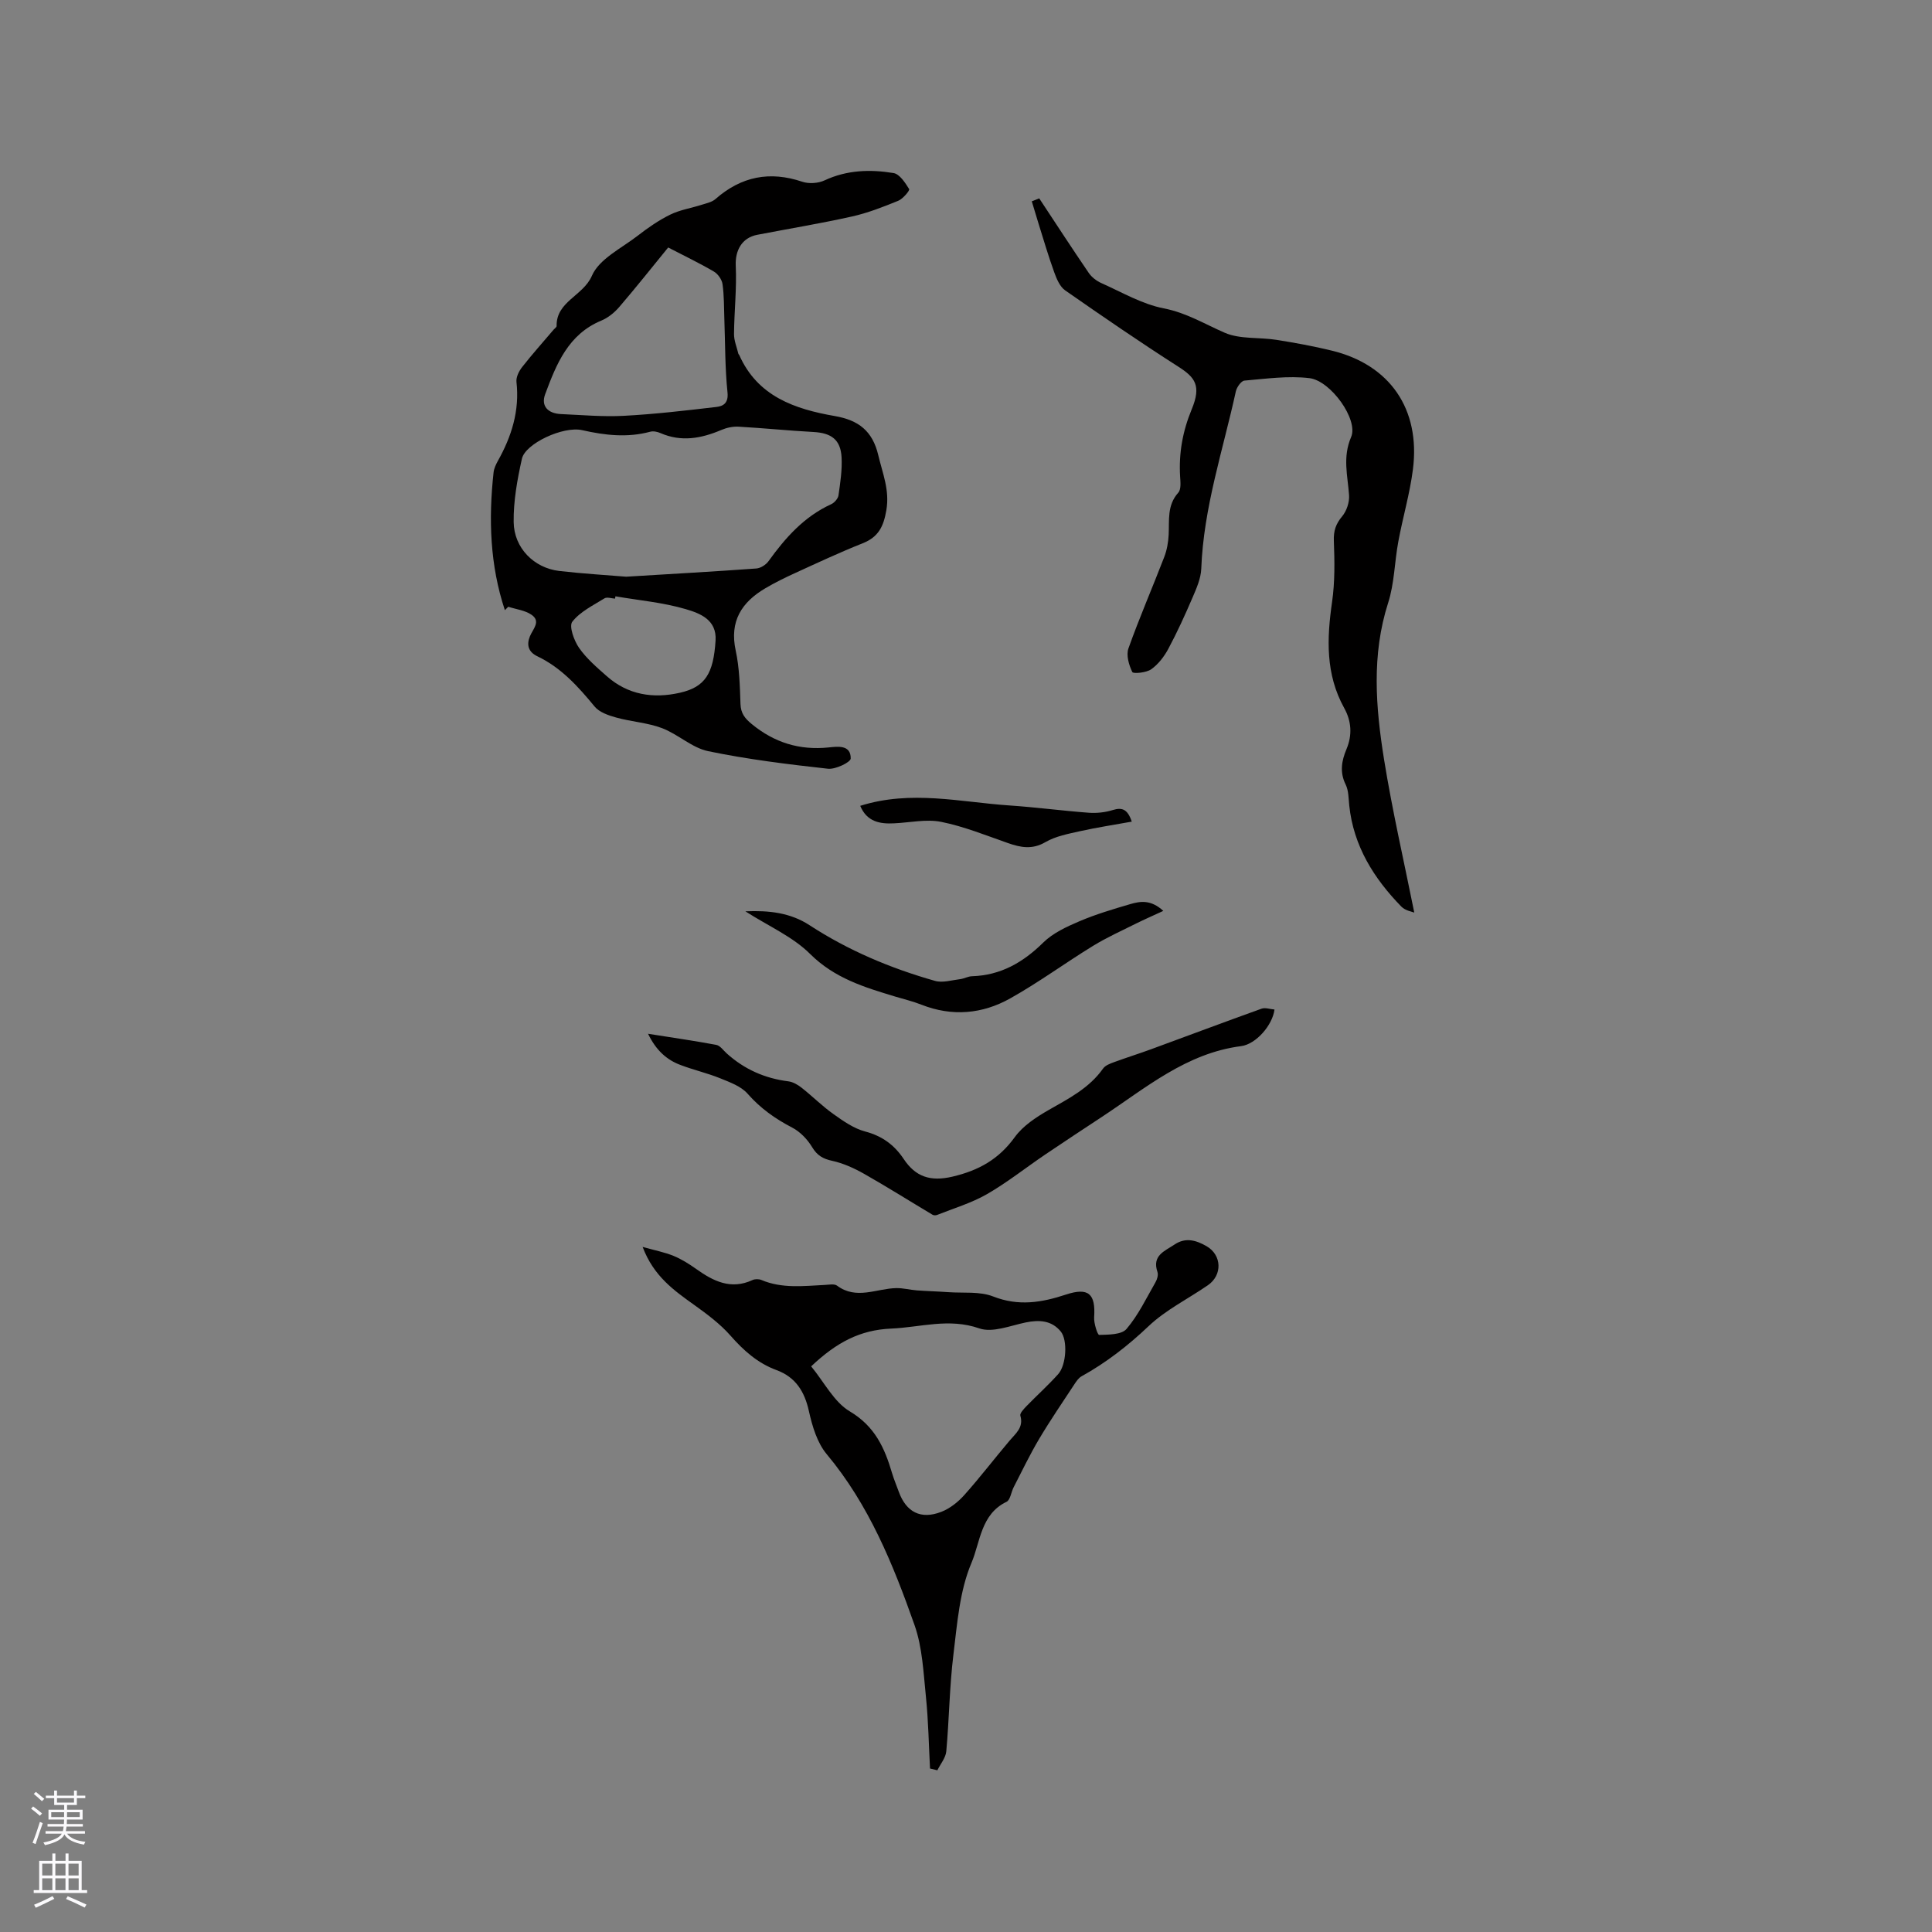 <svg enable-background="new 0 0 400 400" viewBox="0 0 400 400" xmlns="http://www.w3.org/2000/svg"><rect x="0" y="0" width="400" height="400" fill="#808080" stroke="none"/><g fill="#010000"><path d="m104.53 126.33c-3.1-9.31-3.4-18.87-2.34-28.53.09-.81.48-1.63.88-2.36 2.86-5.09 4.53-10.42 3.86-16.36-.11-.98.51-2.24 1.17-3.08 2.09-2.67 4.36-5.2 6.55-7.78.21-.24.6-.49.59-.72-.09-5.11 5.5-6.22 7.31-10.41 1.5-3.48 6.11-5.68 9.47-8.28 2.11-1.64 4.35-3.2 6.74-4.37 2.03-1 4.36-1.35 6.54-2.05.98-.31 2.1-.54 2.83-1.18 5.33-4.68 11.23-5.86 17.98-3.58 1.37.46 3.3.33 4.62-.29 4.63-2.16 9.45-2.3 14.27-1.51 1.26.21 2.42 2.01 3.23 3.32.17.27-1.28 2.02-2.26 2.42-3.12 1.27-6.3 2.52-9.57 3.25-6.5 1.45-13.07 2.53-19.61 3.79-3.23.62-4.61 3.29-4.46 6.42.22 4.69-.32 9.42-.36 14.13-.01 1.36.58 2.72.9 4.08.02.1.14.17.18.26 3.8 8.58 11.51 11.2 19.8 12.64 4.89.85 7.8 3.07 8.99 8.11.89 3.78 2.38 7.21 1.67 11.38-.58 3.4-1.65 5.56-4.9 6.85-4.72 1.87-9.32 4.03-13.94 6.14-2.11.96-4.21 1.99-6.21 3.17-4.92 2.9-7.46 6.84-6.14 12.91.78 3.6.86 7.37.99 11.07.07 1.92.91 2.97 2.32 4.13 4.68 3.85 9.89 5.47 15.92 4.85 1.86-.19 4.62-.6 4.58 2.29-.01.77-3.15 2.29-4.7 2.12-8.31-.92-16.64-1.94-24.82-3.64-3.36-.7-6.23-3.51-9.55-4.77-3-1.13-6.35-1.32-9.48-2.19-1.6-.44-3.5-1.09-4.48-2.29-3.4-4.13-6.91-8.03-11.82-10.38-1.94-.92-2.29-2.41-1.55-4.19.63-1.5 2.31-3.06.3-4.43-1.35-.92-3.18-1.12-4.8-1.65-.24.24-.47.47-.7.71zm25.1-6.93c9.86-.6 18.41-1.08 26.95-1.7.89-.06 2-.77 2.53-1.51 3.5-4.86 7.38-9.24 12.98-11.8.66-.3 1.41-1.15 1.51-1.83.37-2.61.78-5.26.64-7.87-.2-3.67-2.12-5.05-5.82-5.25-5.17-.28-10.32-.81-15.49-1.1-1.19-.07-2.49.21-3.59.68-4.14 1.76-8.27 2.53-12.59.65-.63-.28-1.48-.46-2.11-.29-4.75 1.28-9.38.75-14.11-.32-3.93-.89-11.77 2.78-12.47 5.91-.96 4.3-1.77 8.75-1.71 13.13.07 5.38 4.24 9.5 9.42 10.11 5.02.58 10.09.87 13.86 1.19zm8.71-68.16c-3.39 4.16-6.68 8.3-10.12 12.31-.99 1.15-2.3 2.23-3.69 2.81-6.89 2.84-9.35 9.05-11.66 15.26-.91 2.45.57 3.99 3.28 4.11 4.34.19 8.69.59 13.01.36 6.42-.34 12.82-1.09 19.21-1.84 1.41-.17 2.48-.83 2.25-3.02-.52-5.02-.47-10.1-.65-15.15-.09-2.43-.04-4.87-.38-7.26-.14-.96-.96-2.12-1.81-2.61-3.02-1.77-6.17-3.27-9.44-4.97zm-10.92 72.22c-.03.16-.05.32-.08.48-.74-.04-1.67-.38-2.19-.06-2.35 1.46-5.04 2.76-6.66 4.84-.72.93.35 3.89 1.38 5.39 1.54 2.22 3.69 4.06 5.75 5.88 4.39 3.89 9.63 4.69 15.14 3.44 5.24-1.19 6.95-3.94 7.39-10.81.28-4.35-3.28-5.65-6.16-6.5-4.7-1.39-9.7-1.82-14.57-2.66z"/><path d="m215.16 41.07c3.4 5.15 6.77 10.33 10.25 15.43.61.89 1.62 1.67 2.61 2.11 4.25 1.89 8.43 4.36 12.91 5.23 4.7.91 8.48 3.25 12.65 5.06 3.15 1.36 7.07.9 10.61 1.45 3.87.61 7.73 1.31 11.53 2.24 12.03 2.92 18.4 12.09 16.81 24.6-.64 5.02-2.1 9.93-3.02 14.92-.79 4.22-.81 8.66-2.11 12.7-3.46 10.79-2.58 21.63-.85 32.41 1.71 10.63 4.14 21.14 6.26 31.72-.44-.19-1.86-.4-2.66-1.22-5.71-5.86-9.92-12.56-10.8-20.94-.16-1.47-.12-3.09-.75-4.36-1.27-2.56-.82-4.95.17-7.3 1.25-2.97 1.02-5.85-.47-8.53-3.88-7.01-3.6-14.36-2.51-21.96.6-4.15.53-8.43.37-12.64-.08-2.09.4-3.51 1.72-5.09.93-1.11 1.53-2.93 1.43-4.37-.28-4.04-1.38-7.85.43-12.06 1.54-3.56-4.2-11.64-8.64-12.18-4.41-.53-8.98.13-13.46.51-.66.06-1.58 1.36-1.77 2.22-2.66 12.18-6.69 24.09-7.16 36.72-.08 2.03-1 4.1-1.83 6.03-1.54 3.58-3.16 7.14-5 10.58-.86 1.6-2.08 3.19-3.54 4.22-1.01.72-3.72.96-3.91.57-.7-1.45-1.3-3.48-.8-4.89 2.27-6.38 4.98-12.6 7.41-18.92.56-1.44.84-3.06.92-4.61.15-3.03-.36-6.1 1.99-8.72.62-.69.45-2.23.38-3.36-.29-4.84.53-9.38 2.41-13.92 2.02-4.88.68-6.59-2.76-8.79-7.94-5.08-15.72-10.42-23.45-15.81-1.1-.77-1.77-2.38-2.26-3.74-1.21-3.33-2.2-6.73-3.26-10.11-.48-1.53-.93-3.06-1.39-4.59.51-.2 1.02-.4 1.54-.61z"/><path d="m192.55 366.15c-.26-4.92-.34-9.87-.84-14.77-.52-5.01-.72-10.24-2.36-14.91-4.44-12.58-9.44-24.93-18.19-35.4-1.97-2.36-2.99-5.78-3.68-8.89-.9-4.09-2.76-7.06-6.72-8.52-3.9-1.44-6.8-4.04-9.52-7.13-2.12-2.41-4.79-4.41-7.43-6.3-4.23-3.03-8.47-5.97-10.76-12.07 2.6.73 4.58 1.11 6.41 1.86 1.65.68 3.2 1.66 4.67 2.7 3.56 2.54 7.19 4.37 11.67 2.3.52-.24 1.32-.23 1.85-.01 4.28 1.81 8.73 1.24 13.15 1.02.84-.04 1.94-.27 2.5.15 4.02 2.99 8.17.59 12.25.51 1.42-.03 2.84.36 4.27.47 2.17.16 4.36.21 6.53.37 3.11.22 6.49-.2 9.27.89 5.25 2.06 10.04 1.27 15.06-.39 4.69-1.55 6.18-.16 5.85 4.7-.08 1.25.71 3.66 1.04 3.65 1.95-.06 4.64-.03 5.67-1.24 2.44-2.87 4.11-6.39 6.01-9.7.34-.59.59-1.5.39-2.09-1.17-3.44 1.51-4.32 3.56-5.7 2.3-1.54 4.5-.84 6.57.34 3.22 1.83 3.36 6.01.3 8.11-4.1 2.82-8.7 5.09-12.26 8.46-4.27 4.05-8.78 7.56-13.89 10.39-.59.33-1.05 1-1.44 1.59-2.48 3.78-5.04 7.51-7.35 11.4-1.92 3.23-3.54 6.63-5.26 9.97-.53 1.02-.69 2.65-1.49 3.03-5.32 2.55-5.43 8.36-7.24 12.62-2.48 5.84-2.96 12.61-3.75 19.05-.81 6.62-.87 13.33-1.47 19.97-.12 1.36-1.21 2.63-1.85 3.94-.5-.11-1.01-.24-1.52-.37zm-24.61-83.26c2.71 3.28 4.72 7.37 8 9.32 5.19 3.08 7.21 7.56 8.74 12.75.39 1.32.94 2.59 1.4 3.88 1.53 4.23 4.56 5.82 8.81 4.17 1.78-.69 3.48-2.04 4.77-3.49 3.24-3.63 6.2-7.51 9.35-11.23 1.29-1.53 2.96-2.75 2.24-5.2-.14-.48.7-1.36 1.23-1.92 2.18-2.25 4.53-4.35 6.62-6.69 1.68-1.89 1.98-7.04.51-8.82-1.89-2.29-4.44-2.44-7.25-1.86-3.19.66-6.87 2.18-9.6 1.23-6.32-2.2-12.16-.22-18.26.04-6.47.28-11.32 2.87-16.56 7.82z"/><path d="m134.17 214.03c5.02.8 9.59 1.45 14.12 2.3.81.15 1.47 1.14 2.17 1.77 3.64 3.28 7.89 5.17 12.76 5.78.96.12 1.95.7 2.74 1.32 2.25 1.77 4.28 3.82 6.61 5.47 2.02 1.44 4.2 2.97 6.54 3.59 3.52.93 6.04 2.77 8 5.71 2.44 3.66 5.5 4.72 10.09 3.64 5.44-1.28 9.59-3.6 12.9-8.18 1.7-2.35 4.44-4.14 7.04-5.63 4.15-2.37 8.37-4.51 11.24-8.57.47-.67 1.48-1.03 2.32-1.34 2.53-.93 5.1-1.73 7.63-2.66 7.62-2.79 15.21-5.65 22.85-8.39.77-.28 1.78.1 2.69.17-.41 3.26-3.83 7.18-6.91 7.58-11.36 1.46-19.74 8.66-28.78 14.62-3.95 2.6-7.9 5.2-11.82 7.85-4.01 2.72-7.83 5.76-12.01 8.17-3.22 1.85-6.88 2.93-10.36 4.32-.26.1-.68.09-.92-.05-4.74-2.83-9.4-5.77-14.2-8.49-2.05-1.16-4.28-2.17-6.56-2.67-1.93-.42-3.12-1.1-4.17-2.84-.97-1.61-2.47-3.18-4.12-4.04-3.53-1.83-6.6-4.01-9.25-7.03-1.35-1.54-3.66-2.36-5.66-3.18-2.64-1.07-5.45-1.71-8.12-2.72-2.98-1.08-5.18-3.11-6.82-6.5z"/><path d="m154.32 188.68c4.9-.22 9.33.3 13.25 2.85 8.06 5.26 16.81 8.94 26.01 11.55 1.58.45 3.47-.15 5.21-.36.83-.1 1.63-.58 2.45-.6 5.94-.19 10.57-2.85 14.75-6.97 2.01-1.98 4.84-3.28 7.49-4.41 3.4-1.45 6.97-2.51 10.52-3.55 2.08-.61 4.28-.97 6.85 1.4-2.24 1.04-3.98 1.79-5.68 2.64-2.98 1.49-6.05 2.87-8.88 4.61-5.77 3.54-11.25 7.57-17.14 10.87-5.77 3.24-12.03 3.8-18.38 1.3-1.77-.7-3.63-1.14-5.46-1.69-6.36-1.92-12.53-3.79-17.58-8.81-3.58-3.57-8.56-5.73-13.41-8.83z"/><path d="m178.1 166.84c10.53-3.32 20.71-.77 30.89-.08 5.49.37 10.95 1.1 16.43 1.51 1.64.12 3.39-.07 4.97-.56 1.91-.59 3.06-.21 3.93 2.4-3.65.66-7.21 1.2-10.72 1.98-2.44.55-5.04 1.03-7.15 2.26-2.75 1.6-5.14 1.12-7.82.18-4.55-1.59-9.07-3.43-13.76-4.37-3.1-.62-6.48.15-9.73.3-3 .16-5.66-.33-7.04-3.62z"/></g><path d="m6.44 374.46.42-.45c.65.47 1.27.95 1.85 1.44l-.45.49c-.65-.56-1.25-1.06-1.82-1.48m.93 7.33-.63-.26c.55-1.36 1.05-2.8 1.52-4.33.19.1.38.19.59.27-.46 1.29-.95 2.73-1.48 4.32m-.38-10.38.44-.42c.43.34 1.01.82 1.74 1.44l-.49.49c-.53-.51-1.09-1.01-1.69-1.51m2.5.35h1.72v-1.04h.59v1.04h3.52v-1.04h.59v1.04h1.75v.53h-1.75v1.42h-2.03v.97h3.22v2.03h-3.24c0 .35-.01.66-.03.93h3.32v.53h-3.37c-.03.27-.08.58-.15.94h3.96v.53h-3.71c.67.92 1.93 1.48 3.79 1.68-.13.24-.23.44-.29.59-2.13-.38-3.48-1.08-4.04-2.12-.43.97-1.77 1.72-4.03 2.23-.09-.19-.2-.37-.33-.55 2.1-.42 3.37-1.03 3.81-1.83h-3.36v-.53h3.58c.08-.29.13-.61.16-.94h-3.33v-.53h3.39c.02-.27.04-.58.04-.93h-3.23v-2.03h3.25v-.97h-2.07v-1.42h-1.73zm1.12 3.44v1h2.65c.01-.3.02-.44.01-.4v-.25-.35zm1.19-2h3.52v-.91h-3.52zm4.71 2h-2.63v.59c0 .15-.01.28-.01.4h2.64z" fill="#fbfafc"/><path d="m13.56 383.74h.63v1.52h2.72v6.07h1.13v.6h-11.06v-.6h1.13v-6.07h2.73v-1.52h.63v1.52h2.1v-1.52zm-2.69 8.83.38.56c-1.24.63-2.53 1.25-3.85 1.85-.1-.21-.21-.42-.34-.63 1.36-.55 2.63-1.15 3.81-1.78m-2.13-4.27h2.1v-2.45h-2.1zm0 3.04h2.1v-2.46h-2.1zm2.72-3.04h2.1v-2.45h-2.1zm0 3.04h2.1v-2.46h-2.1zm6.07 3.6c-1.41-.71-2.7-1.3-3.86-1.78l.35-.56c1.45.62 2.75 1.19 3.88 1.72zm-1.25-9.09h-2.1v2.45h2.1zm-2.09 5.49h2.1v-2.46h-2.1z" fill="#fbfafc"/></svg>